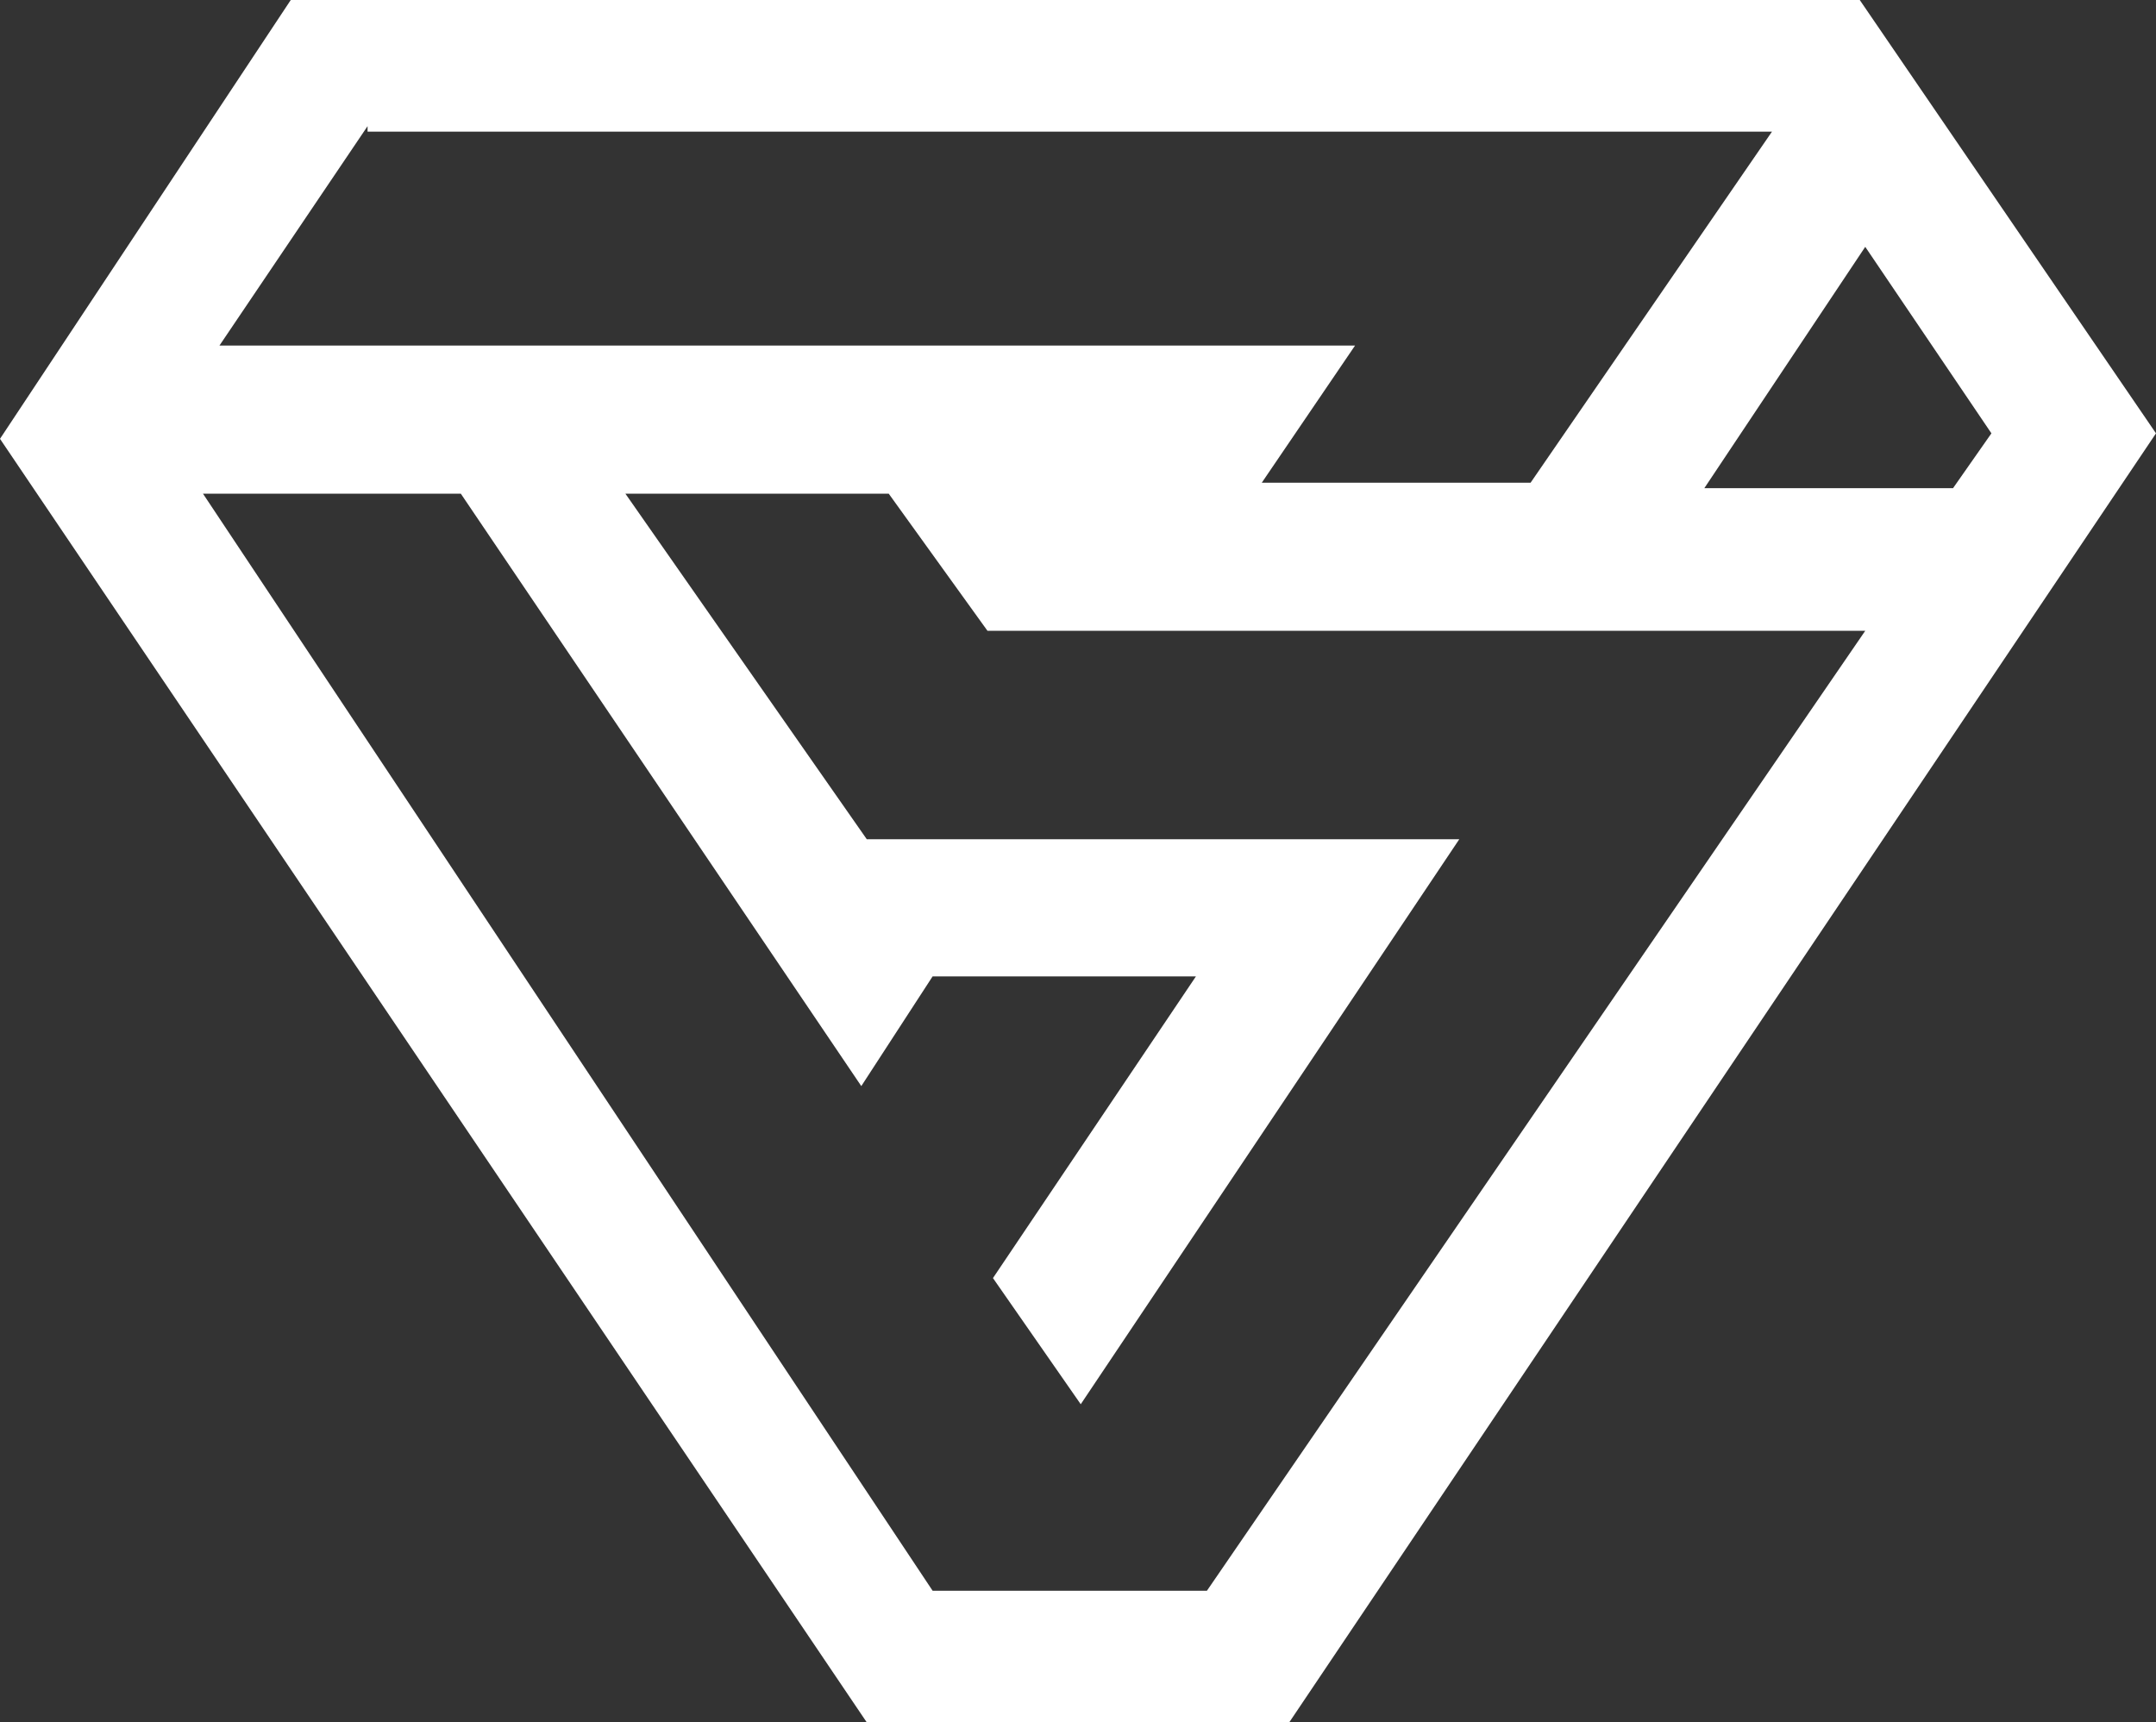 <svg xmlns="http://www.w3.org/2000/svg" viewBox="0 0 39.3 31.4"><rect x="0" y="0" width="39.3" height="31.4" fill="#333333" stroke="none"/><path fill="#fff" d="m31 9 3-4.5 2.3 3.4-.7 1h-4.7ZM22 29h-5L3.7 9h4.7l7.3 10.8 1.3-2h4.8l-3.7 5.5 1.6 2.3 6.9-10.3H15.8L11.4 9h4.8l1.8 2.5h16L22 29ZM6.7 2.4h25.6l-4.4 6.4H23l1.7-2.5H4l2.7-4ZM33.9 0H5.3L0 8l15.8 23.4h7.7L39.3 7.9 33.9 0Z"/></svg>